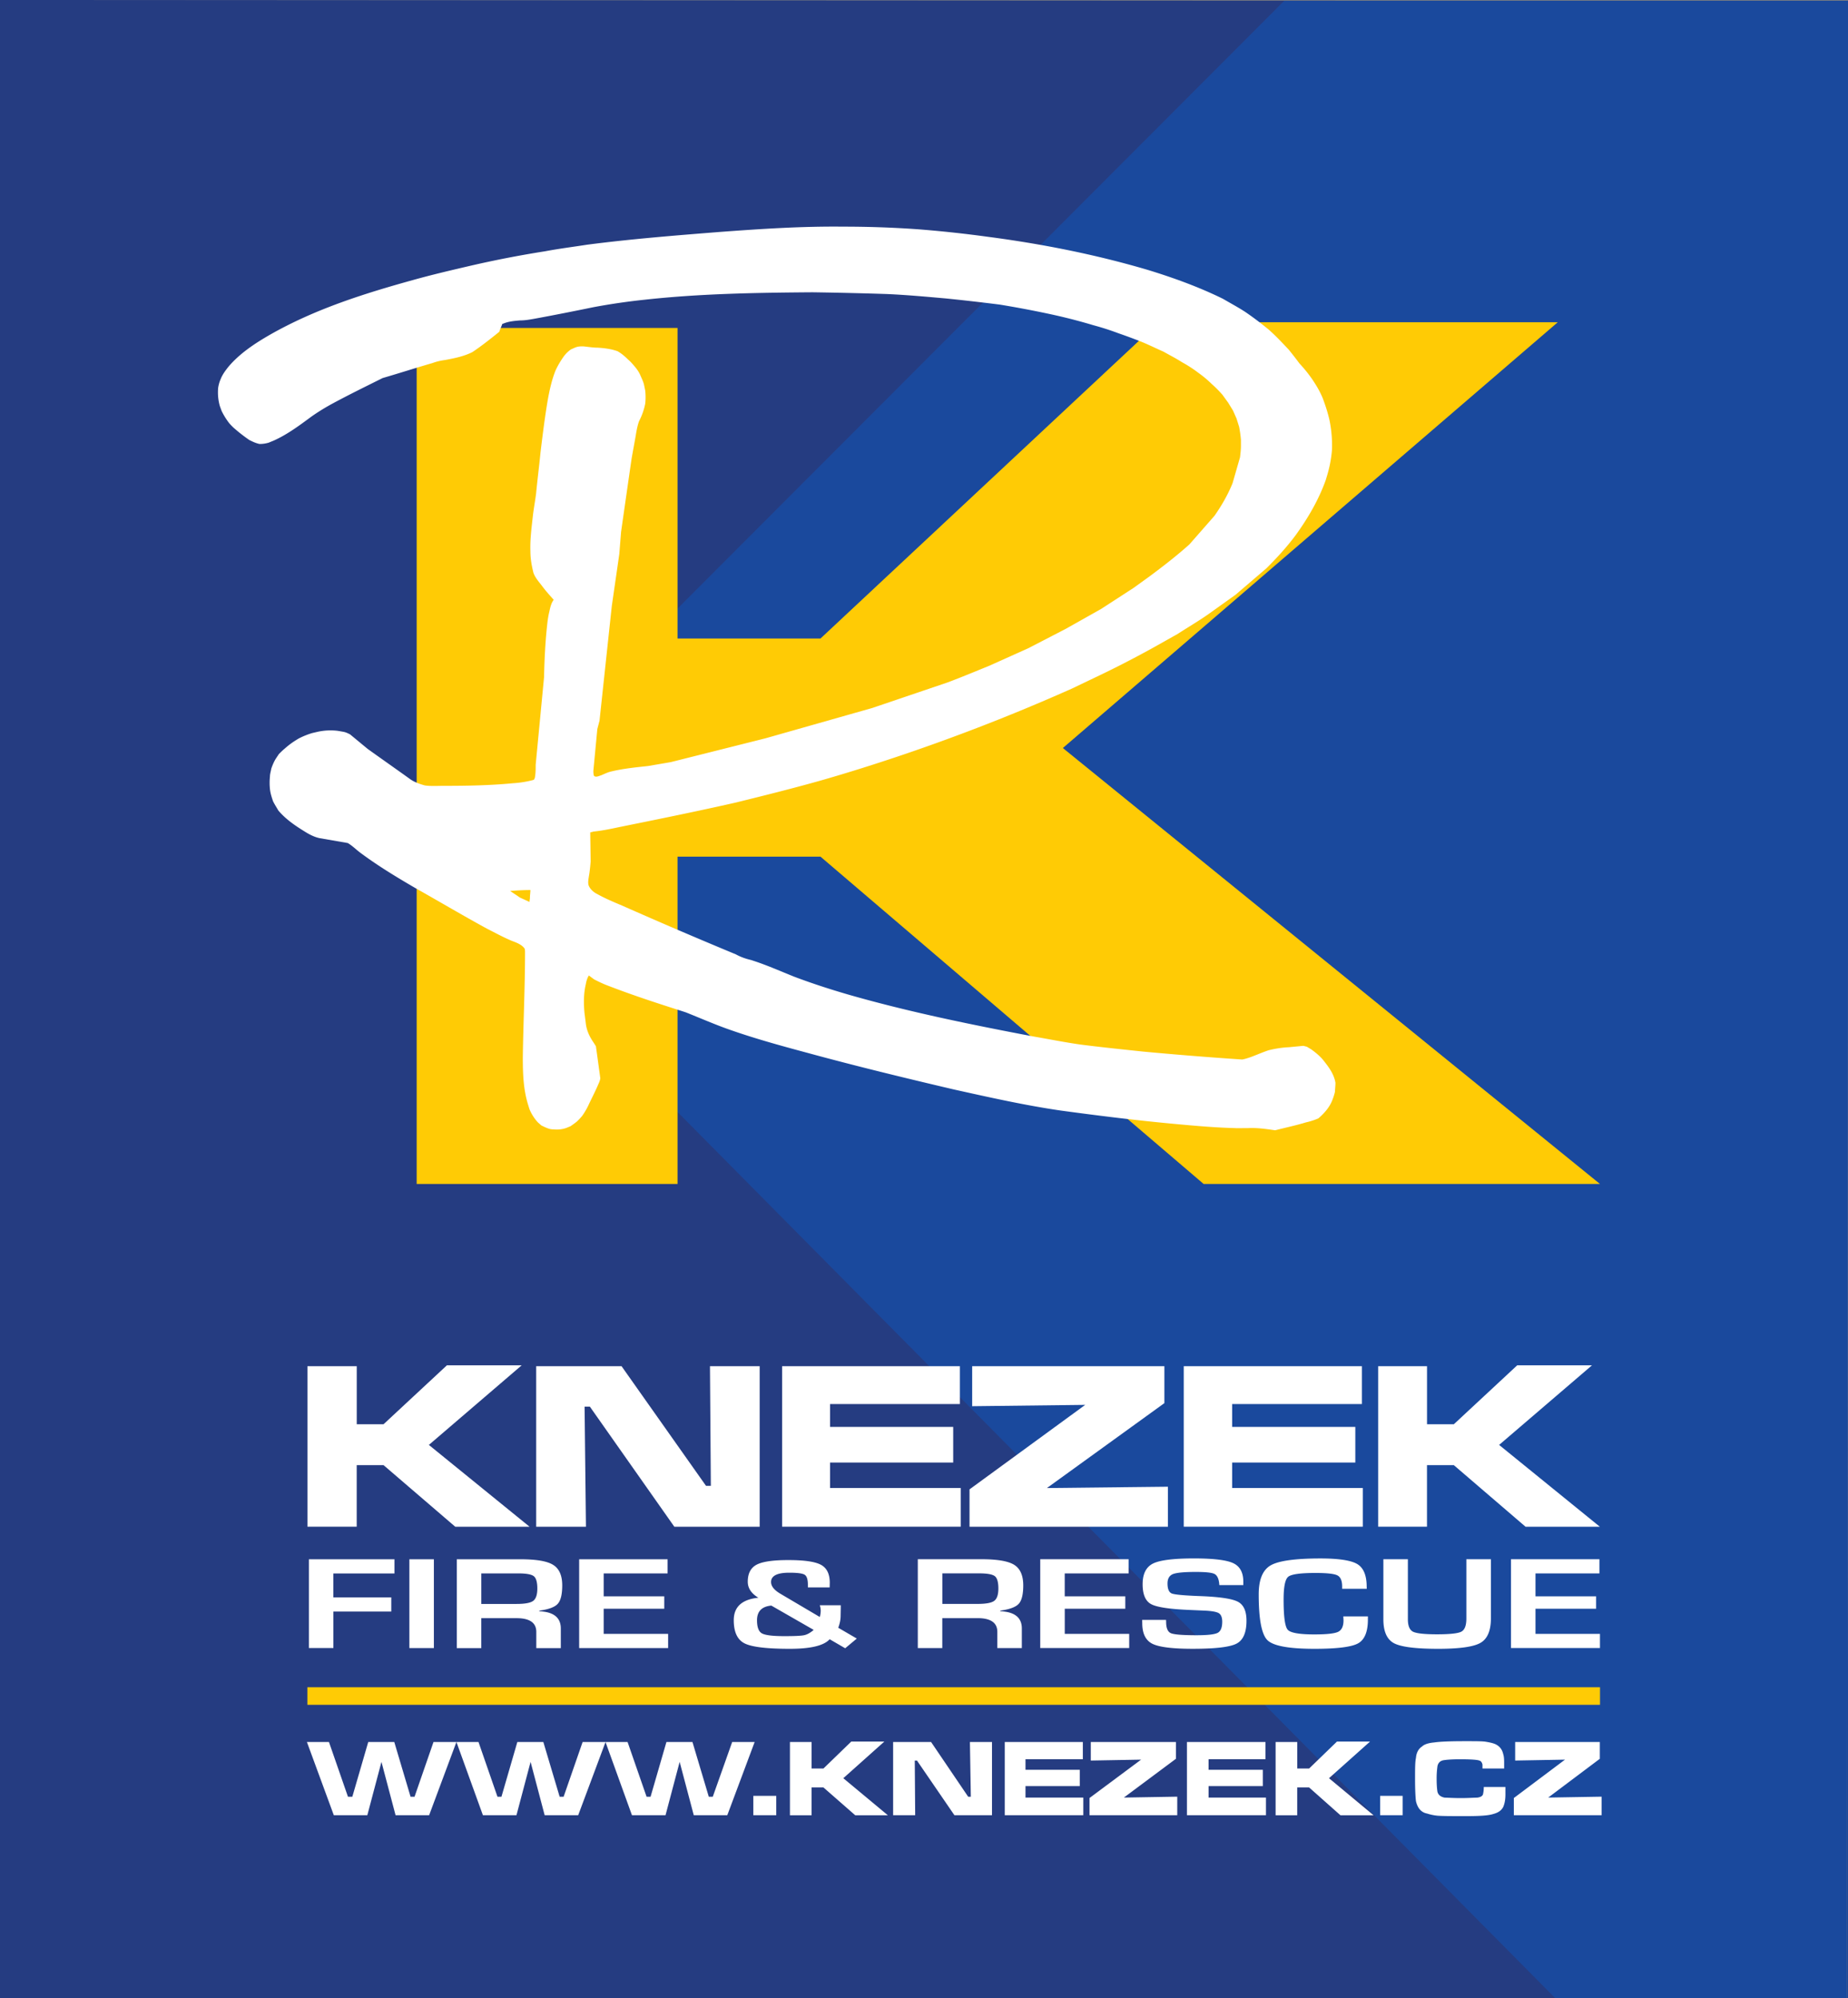 <svg xmlns="http://www.w3.org/2000/svg" width="122.562" height="132.526" viewBox="0 0 122.562 132.526"><rect x="0" y="0" width="122.562" height="132.526" fill="#808080" stroke="none"/><path fill="#253C81" d="M30.295 56.994L88.572.046 3.202 0H0v132.526h106.107z"/><path fill="#1A499D" d="M122.562 132.526V61.134l-.07 71.392z"/><path fill="#1A499D" d="M85.177.046L28.334 56.994l74.814 75.532h19.345l.07-71.392V.046z"/><path fill="#FFCB05" d="M27.634 21.75h17.302v20.598h9.48l22.44-20.978h26.46L70.49 49.612l35.623 28.913H79.828l-25.41-21.707h-9.482v21.707H27.634z"/><path fill="#FFF" d="M81.944 74.82c-1.312-.03-2.597-.146-3.88-.263-2.567-.233-5.165-.555-7.73-.904-2.393-.35-4.727-.876-7.09-1.4-3.24-.76-6.48-1.547-9.687-2.422-1.838-.494-3.647-.99-5.428-1.632-.877-.32-1.75-.7-2.628-1.05-.262-.09-.554-.176-.816-.264-1.46-.467-2.946-.963-4.376-1.517-.32-.117-.61-.263-.903-.41a45.517 45.517 0 0 1-.35-.26c-.117.174-.176.407-.205.582-.146.612-.146 1.254-.088 1.895.03.233.06.468.088.7.058.496.263.904.525 1.284l.146.232.117.847.175 1.283a1.36 1.36 0 0 1-.116.352c-.207.496-.47.992-.7 1.487a4.775 4.775 0 0 1-.38.64 4.085 4.085 0 0 1-.353.38 5.54 5.54 0 0 1-.438.32l-.29.117a1.955 1.955 0 0 1-.82.087c-.174 0-.29-.03-.437-.088a4.44 4.44 0 0 1-.38-.176l-.232-.204a3.002 3.002 0 0 1-.554-.875l-.09-.292c-.317-1.02-.35-2.07-.35-3.15.032-2.305.147-4.638.147-6.943 0-.088 0-.174-.028-.263-.205-.29-.584-.408-.876-.524-.556-.234-1.08-.525-1.605-.788-1.605-.875-3.18-1.81-4.785-2.713-1.253-.73-2.508-1.49-3.675-2.365-.263-.203-.495-.438-.788-.61L21.2 55.59c-.408-.087-.76-.29-1.08-.495-.612-.38-1.194-.788-1.662-1.342-.116-.205-.233-.38-.35-.613-.088-.263-.177-.525-.205-.816a3.854 3.854 0 0 1 0-.818c0-.174.06-.35.088-.524.06-.175.118-.32.206-.496.088-.175.204-.32.292-.467.146-.146.263-.263.407-.38.293-.262.584-.466.935-.67a5.29 5.29 0 0 1 .874-.35l.38-.088a3.974 3.974 0 0 1 1.313-.06l.35.06c.175.03.292.087.467.174l1.167.964c.936.672 1.898 1.343 2.83 2.014.294.205.644.32.964.41.41.057.817.027 1.226.027 1.546 0 3.092-.026 4.61-.173a6.82 6.82 0 0 0 1.31-.204c.118-.03.09-.03.147-.146.058-.292.058-.584.058-.876l.555-5.805c.028-1.255.088-2.48.233-3.705.028-.205.06-.41.117-.643.058-.264.116-.555.29-.788-.262-.294-.553-.615-.786-.936-.204-.263-.438-.524-.556-.846-.116-.468-.203-.936-.203-1.43-.03-.82.087-1.635.175-2.452.06-.466.146-.934.204-1.4.087-.904.204-1.81.292-2.713.146-1.196.292-2.393.495-3.56.12-.643.265-1.284.5-1.868.145-.32.32-.61.523-.903.146-.204.292-.35.496-.496l.262-.117c.205-.087.352-.087.556-.087.32.03.642.087.963.087.467.03.904.088 1.31.234.264.146.498.35.703.555.174.144.32.32.466.493.145.176.262.35.35.556.087.203.175.38.232.582l.09.438a4.28 4.28 0 0 1 0 .847 4.3 4.3 0 0 1-.41 1.168c-.115.32-.175.67-.232 1.02-.088.497-.175.964-.263 1.46-.232 1.604-.467 3.24-.7 4.872l-.116 1.46-.497 3.44-.816 7.616-.145.555-.263 2.77c0 .06 0 .293.06.35.144.09.35-.028.464-.057.205-.086.38-.174.584-.232.818-.204 1.663-.29 2.51-.38l1.517-.26 6.273-1.577 7.09-2.013 4.987-1.692c.935-.35 1.84-.73 2.773-1.108l2.597-1.167 2.48-1.284 2.333-1.313 2.16-1.4 1.05-.758c.905-.672 1.81-1.372 2.655-2.13l1.663-1.897c.468-.672.876-1.37 1.197-2.16l.495-1.72c.03-.263.06-.497.06-.76v-.408a8.51 8.51 0 0 0-.118-.846l-.174-.555-.233-.527-.322-.525-.38-.525a8.36 8.36 0 0 0-.727-.73 7.26 7.26 0 0 0-.874-.728 8.67 8.67 0 0 0-1.08-.7c-.41-.263-.818-.467-1.228-.7-.467-.204-.935-.438-1.43-.642a35.868 35.868 0 0 0-1.576-.584 17.665 17.665 0 0 0-1.633-.524 36.995 36.995 0 0 0-2.975-.76 69.08 69.08 0 0 0-3.238-.61 146.017 146.017 0 0 0-3.59-.41c-1.312-.116-2.596-.233-3.91-.292a273.284 273.284 0 0 0-4.93-.116c-3.705.028-7.44.086-11.145.495a42.76 42.76 0 0 0-3.385.495c-1.283.264-2.597.525-3.88.76-.32.058-.643.116-.963.116-.38.03-.76.06-1.11.204l-.086.03c-.06.174-.145.35-.203.523-.584.47-1.167.935-1.78 1.344-.583.292-1.196.408-1.81.525a3.897 3.897 0 0 0-.846.204c-1.106.32-2.187.67-3.295.992-1.108.553-2.188 1.08-3.27 1.663a14.31 14.31 0 0 0-1.428.874c-.79.583-1.605 1.196-2.51 1.604l-.35.145c-.204.058-.38.087-.612.087-.263-.06-.438-.146-.672-.262a10.64 10.64 0 0 1-1.08-.847c-.145-.145-.262-.262-.378-.437a4.528 4.528 0 0 1-.38-.643l-.117-.32c-.116-.408-.146-.788-.116-1.196a2.31 2.31 0 0 1 .175-.613c.116-.29.29-.524.495-.787.76-.904 1.78-1.574 2.8-2.158 2.978-1.692 6.216-2.714 9.483-3.618 1.254-.35 2.51-.643 3.764-.935a70.71 70.71 0 0 1 4.96-.963c.933-.176 1.866-.293 2.8-.438 2.917-.38 5.864-.613 8.81-.847 2.74-.204 5.456-.38 8.17-.35 1.662 0 3.325.058 4.96.174a79.99 79.99 0 0 1 4.61.496c3.56.466 7.116 1.165 10.59 2.187 1.72.525 3.412 1.138 5.02 1.926.494.29.99.553 1.486.875.555.378 1.05.757 1.547 1.165.467.41.902.875 1.342 1.343.233.292.466.584.7.904.38.408.728.846 1.02 1.312.205.32.38.64.525.99.174.467.32.905.437 1.4a8.18 8.18 0 0 1 .175 2.07 8.096 8.096 0 0 1-.32 1.665l-.087.292c-.468 1.312-1.168 2.51-1.985 3.646-.584.788-1.253 1.518-1.954 2.217l-2.043 1.75-1.838 1.314c-.67.466-1.37.874-2.042 1.31-.583.322-1.138.643-1.722.964A68.924 68.924 0 0 1 72.49 45l-1.4.67a130.65 130.65 0 0 1-11.175 4.377c-1.81.612-3.646 1.195-5.484 1.72-1.865.526-3.733.993-5.63 1.46-2.566.583-5.163 1.108-7.76 1.634-.555.118-1.11.235-1.692.293-.06.03-.146.03-.204.06l.028 1.925c-.027.32-.057.642-.114.963-.03.205-.09.468 0 .67.115.235.32.41.555.527.525.292 1.08.525 1.633.758a350.23 350.23 0 0 0 7.557 3.24c.32.174.642.29 1.022.378.087.03.175.06.263.088.875.293 1.72.67 2.597 1.02 1.167.44 2.333.818 3.53 1.168 4.055 1.167 8.227 2.014 12.37 2.8 1.02.177 2.042.38 3.06.526 1.373.176 2.774.32 4.174.468 2.187.204 4.376.38 6.564.525.176-.03.352-.088.525-.146.407-.146.787-.32 1.226-.467a7.074 7.074 0 0 1 1.37-.204l.934-.09.234.06.29.174c.322.234.643.497.876.817.35.44.643.877.73 1.4 0 .206-.03.41-.03.585a3.8 3.8 0 0 1-.263.76 2.75 2.75 0 0 1-.35.524c-.145.174-.32.35-.496.494a4.56 4.56 0 0 1-.816.263c-.67.204-1.37.35-2.042.525-.583-.087-1.196-.174-1.78-.145-.29.004-.552.004-.844.004zM35.147 59.525c0-.174.03-.32.03-.495-.467 0-.906.03-1.343.06.204.145.437.29.642.437l.642.292c0-.09.03-.207.03-.295zM22.108 104.356v1.588h3.843v.94h-3.84v2.42h-1.625v-5.888h5.675v.94h-4.05zm6.667-.94v5.89H27.15v-5.89h1.625zm1.52 5.89v-5.89h4.225c1.05 0 1.774.123 2.17.375.4.25.598.703.598 1.36 0 .597-.1 1.003-.298 1.22-.198.22-.605.37-1.22.455v.04c.948.038 1.424.42 1.424 1.142v1.3h-1.626v-1.075c0-.604-.436-.91-1.306-.91H31.92v1.985h-1.625zm1.625-2.927h2.336c.556 0 .926-.068 1.107-.205.183-.137.273-.412.273-.822 0-.42-.08-.693-.235-.814s-.5-.185-1.03-.185h-2.45v2.023zm8.117-2.024v1.52h4.017v.824h-4.017v1.666h4.274v.94h-5.9v-5.89h5.865v.94h-4.237zm14.33 2.11h1.394v.19l-.01.514c0 .248-.053.51-.157.79l1.23.716-.77.643-1.03-.598c-.38.424-1.26.635-2.637.635-1.53 0-2.535-.12-3.01-.363-.476-.242-.713-.754-.713-1.535 0-.884.545-1.38 1.633-1.49-.47-.282-.704-.636-.704-1.06 0-.546.194-.92.58-1.128.39-.207 1.09-.31 2.103-.31 1.062 0 1.786.104 2.175.317.386.21.58.606.58 1.19l-.007.307H53.58v-.172c0-.354-.07-.576-.21-.666-.14-.093-.482-.138-1.026-.138-.804 0-1.206.207-1.206.617 0 .28.21.54.628.784l2.605 1.537c.04-.15.06-.29.06-.42 0-.104-.02-.227-.06-.366zm-3.214.023c-.63.06-.947.385-.947.973 0 .455.107.744.32.867s.71.187 1.494.187c.674 0 1.11-.02 1.31-.062s.41-.158.636-.352l-2.813-1.614zm9.717 2.815v-5.89h4.227c1.05 0 1.773.124 2.172.376.394.25.594.703.594 1.36 0 .597-.1 1.003-.298 1.22s-.605.37-1.222.455v.04c.95.038 1.426.42 1.426 1.142v1.3h-1.625v-1.075c0-.604-.436-.91-1.306-.91h-2.344v1.985H60.87zm1.627-2.926h2.336c.557 0 .926-.068 1.107-.205.183-.137.273-.412.273-.822 0-.42-.08-.693-.236-.814-.156-.12-.502-.185-1.032-.185h-2.448v2.023zm8.117-2.024v1.52h4.017v.824h-4.015v1.666h4.274v.94h-5.9v-5.89h5.86v.94h-4.235zm11.846.777h-1.59a1.003 1.003 0 0 1-.012-.12c-.037-.33-.145-.54-.32-.624-.176-.088-.59-.13-1.242-.13-.77 0-1.274.05-1.51.145-.237.1-.355.307-.355.62 0 .368.1.593.29.667.193.074.83.133 1.91.172 1.275.05 2.1.174 2.476.377.375.2.562.62.562 1.255 0 .785-.22 1.29-.658 1.518-.44.23-1.41.344-2.908.344-1.348 0-2.242-.113-2.685-.338-.44-.226-.662-.68-.662-1.36l-.005-.22h1.582l.006.126c0 .412.104.662.314.756.208.09.78.137 1.713.137.728 0 1.193-.054 1.394-.16.2-.106.3-.353.3-.737 0-.285-.077-.475-.23-.568-.153-.092-.48-.15-.99-.17l-.895-.04c-1.357-.054-2.223-.183-2.6-.388-.376-.203-.564-.643-.564-1.316 0-.687.228-1.144.683-1.374.453-.227 1.36-.342 2.72-.342 1.29 0 2.158.105 2.605.314.446.21.67.62.67 1.23v.223zm6.628 2.073h1.633v.2c0 .82-.217 1.35-.65 1.59-.437.243-1.4.362-2.89.362-1.69 0-2.73-.19-3.12-.57-.39-.38-.582-1.395-.582-3.047 0-.97.264-1.61.79-1.916.527-.305 1.63-.46 3.31-.46 1.22 0 2.037.128 2.447.378.41.253.614.753.614 1.5l.006.134h-1.633v-.15c0-.385-.104-.63-.316-.74-.21-.107-.694-.16-1.445-.16-1.01 0-1.615.084-1.818.254s-.304.672-.304 1.51c0 1.13.09 1.795.273 2.002.182.207.772.31 1.767.31.81 0 1.333-.056 1.573-.17.24-.116.36-.37.36-.76l-.012-.264zm8.166-3.79h1.625v3.92c0 .817-.23 1.36-.69 1.626-.457.264-1.393.396-2.807.396-1.496 0-2.474-.125-2.938-.375-.465-.252-.697-.78-.697-1.584v-3.984h1.625v3.982c0 .433.113.708.338.825.228.115.76.174 1.597.174.856 0 1.395-.06 1.614-.177.22-.12.33-.408.33-.867v-3.94zm4.582.94v1.52h4.02v.824h-4.02v1.666h4.275v.94h-5.9v-5.89h5.865v.94h-4.238zM20.355 115.536h1.462l1.26 3.63h.29l1.055-3.63h1.727l1.08 3.63h.264l1.257-3.63h1.52l-1.81 4.857h-2.225l-.936-3.54-.938 3.54H22.14l-1.785-4.857zm9.917 0l1.756 4.857h2.224l.937-3.54.934 3.54h2.223l1.814-4.857h-1.52l-1.26 3.63h-.263l-1.082-3.63H34.31l-1.053 3.63h-.264l-1.258-3.63h-1.463zm9.89 0h1.46l1.26 3.63h.264l1.052-3.63h1.727l1.083 3.63h.264l1.287-3.63h1.49l-1.815 4.857h-2.222l-.937-3.54-.937 3.54h-2.225l-1.755-4.857zm9.8 3.57v1.287h1.52v-1.287h-1.52zm2.428-3.57h1.434v1.756h.79l1.843-1.785h2.193l-2.72 2.43 2.954 2.457H56.72l-2.107-1.844h-.79v1.844H52.39v-4.858zm6.845 0h2.516l2.46 3.63h.175l-.06-3.63h1.464v4.857H63.3l-2.485-3.627h-.146l.027 3.627h-1.463v-4.857zm7.402 0h5.178v1.143h-3.803v.7h3.6v1.08h-3.6v.763h3.833v1.17h-5.208v-4.858zm5.704 0h5.648v1.113l-3.452 2.572 3.54-.06v1.23h-5.82v-1.14l3.422-2.546-3.336.06v-1.23zm6.38 0h5.207v1.143h-3.773v.7h3.598v1.08h-3.597v.763h3.804v1.17h-5.24v-4.858zm5.88 0h1.434v1.756h.79l1.844-1.785h2.193l-2.72 2.43 2.955 2.457H88.9l-2.077-1.844h-.79v1.844H84.6v-4.858zm6.934 3.57h1.49v1.287h-1.49v-1.287zm6.873-.586h1.434v.498c0 .352-.056.613-.144.82-.117.232-.322.38-.645.467-.35.117-.964.146-1.813.146-.936 0-1.55 0-1.902-.027a3.266 3.266 0 0 1-.7-.146.802.802 0 0 1-.44-.234c-.145-.145-.234-.352-.29-.584-.03-.235-.06-.733-.06-1.464 0-.674 0-1.14.06-1.404.028-.35.173-.614.407-.76.147-.147.44-.233.792-.265.408-.06 1.082-.086 2.076-.086.615 0 1.023 0 1.29.027.378.06.642.12.817.234.232.147.352.353.41.616.057.176.057.41.057.645v.29H98.32v-.26c-.027-.12-.088-.236-.203-.264-.146-.06-.586-.088-1.316-.088-.5 0-.85.03-1.023.057-.236.03-.38.148-.44.38a5.77 5.77 0 0 0-.058.88c0 .408.03.703.056.848.06.205.205.322.47.38.175 0 .556.03 1.054.03.554 0 .905-.03 1.11-.03.205-.028.322-.087.38-.204.027-.118.056-.265.056-.5zm2.078-2.984h5.617v1.113l-3.423 2.572 3.54-.06v1.23h-5.82v-1.14l3.393-2.546-3.306.06v-1.23z"/><path fill="#FFCB05" d="M20.385 111.903h85.73v1.166h-85.73z"/><path fill="#FFF" d="M20.39 90.61h3.27v3.85h1.778l4.202-3.908h4.96l-6.156 5.28 6.68 5.427h-4.93l-4.756-4.086h-1.78v4.084H20.39V90.61zm15.172 0h5.66l5.602 7.936h.32l-.058-7.936h3.297v10.648h-5.66l-5.602-7.965h-.35l.09 7.965h-3.3V90.61h.003zm16.31 0H63.66v2.51h-8.61v1.516h8.168V97H55.05v1.69h8.666v2.567H51.872V90.61zm12.604 0h12.748v2.45l-7.79 5.632 8.024-.088v2.654H64.3V98.78l7.673-5.604-7.497.088V90.61zm14.032 0h11.816v2.51h-8.607v1.516h8.17V97h-8.17v1.69h8.666v2.567H78.508V90.61zm12.896 0h3.238v3.85h1.78l4.202-3.908h4.96l-6.16 5.28 6.682 5.427h-4.928l-4.758-4.086h-1.78v4.084h-3.237V90.61z"/></svg>